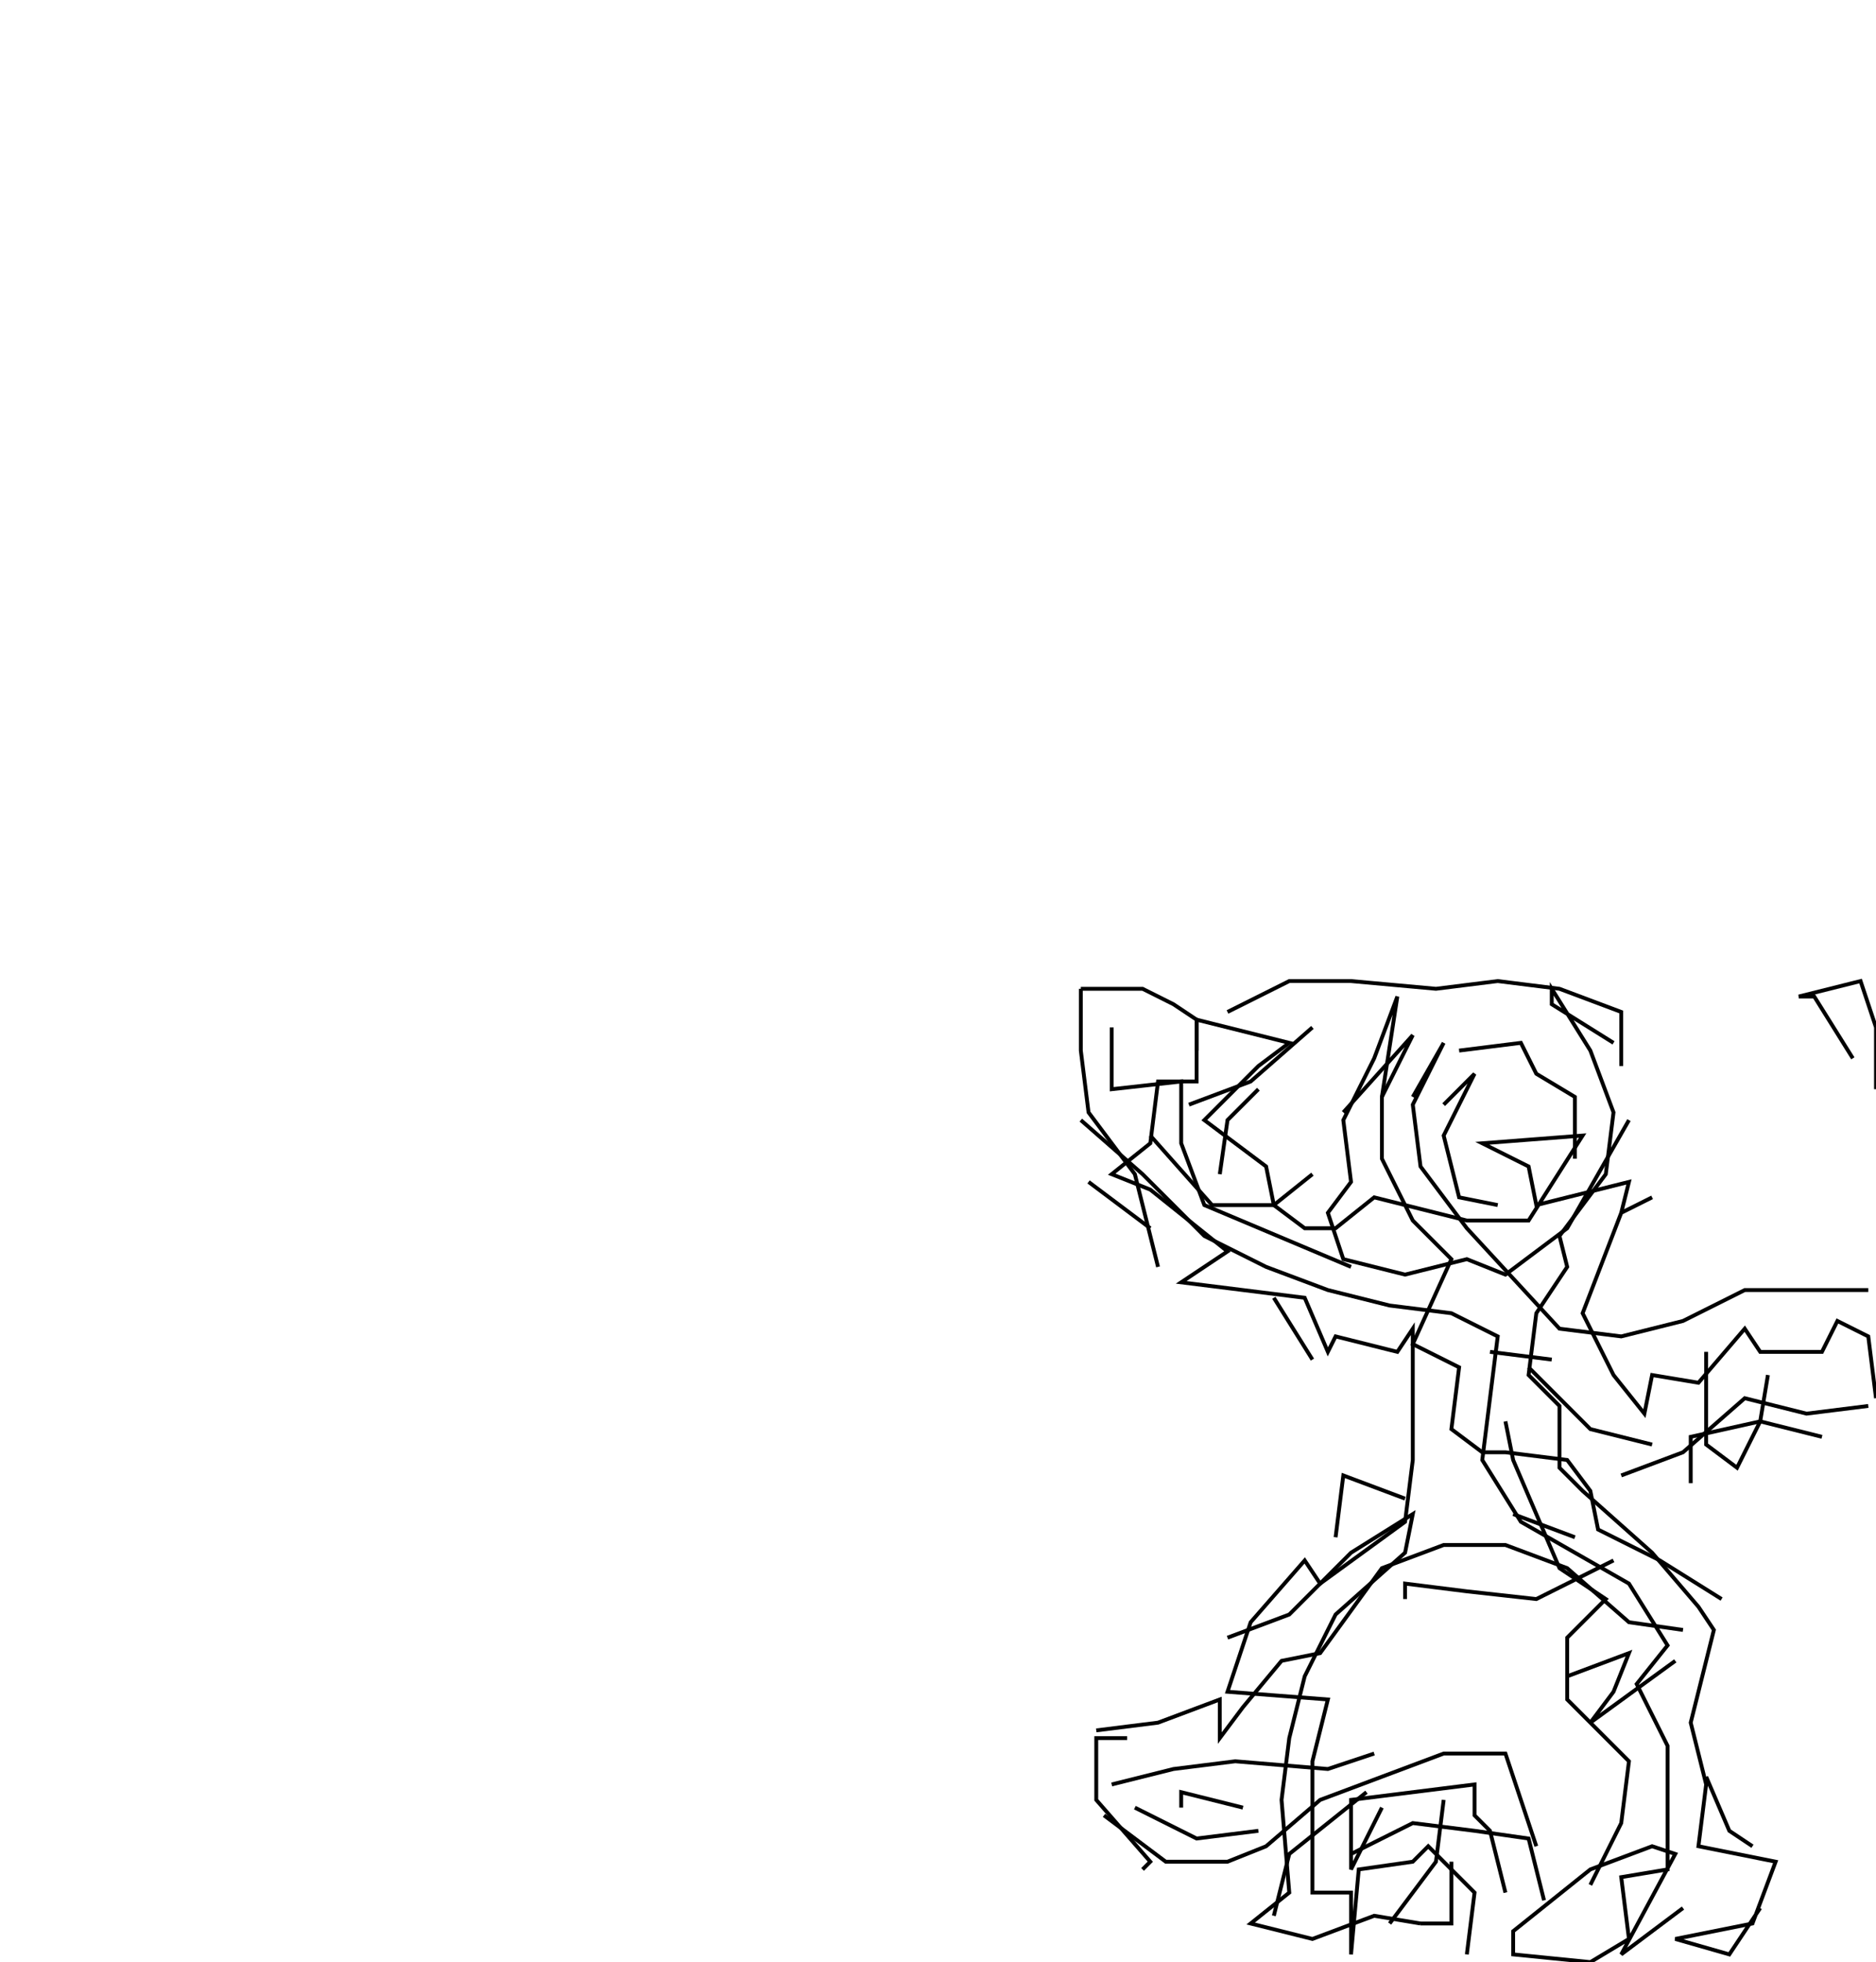 <svg xmlns="http://www.w3.org/2000/svg" height="508px" width="486px" version="1.1"><polyline points="280.0,256.0,280.0,272.0,282.0,288.0,294.0,304.0,300.0,328.0" stroke="black" stroke-width="1" fill="none" />
<polyline points="298.0,318.0,282.0,306.0" stroke="black" stroke-width="1" fill="none" />
<polyline points="280.0,290.0,296.0,304.0,312.0,320.0,328.0,328.0,344.0,334.0,360.0,338.0,376.0,340.0,388.0,346.0,386.0,362.0,384.0,378.0,394.0,394.0,422.0,410.0,432.0,426.0,424.0,436.0,432.0,452.0,432.0,470.0,432.0,484.0,420.0,486.0,422.0,502.0,412.0,508.0,392.0,506.0,392.0,500.0,412.0,484.0,428.0,478.0,434.0,480.0,420.0,506.0,436.0,494.0" stroke="black" stroke-width="1" fill="none" />
<polyline points="454.0,478.0,448.0,474.0,442.0,460.0" stroke="black" stroke-width="1" fill="none" />
<polyline points="434.0,430.0,412.0,446.0,418.0,438.0,422.0,428.0,406.0,434.0" stroke="black" stroke-width="1" fill="none" />
<polyline points="408.0,398.0,392.0,392.0" stroke="black" stroke-width="1" fill="none" />
<polyline points="390.0,368.0,392.0,378.0,404.0,406.0,416.0,414.0,406.0,424.0,406.0,440.0,422.0,456.0,420.0,472.0,412.0,488.0" stroke="black" stroke-width="1" fill="none" />
<polyline points="400.0,492.0,396.0,476.0,382.0,474.0,366.0,472.0,350.0,480.0" stroke="black" stroke-width="1" fill="none" />
<polyline points="358.0,468.0,350.0,484.0,350.0,466.0,366.0,464.0,382.0,462.0,382.0,470.0,386.0,474.0,390.0,490.0" stroke="black" stroke-width="1" fill="none" />
<polyline points="398.0,478.0,390.0,454.0,374.0,454.0,358.0,460.0,342.0,466.0,328.0,478.0,318.0,482.0,302.0,482.0,286.0,470.0" stroke="black" stroke-width="1" fill="none" />
<polyline points="288.0,462.0,304.0,458.0,320.0,456.0,344.0,458.0,356.0,454.0" stroke="black" stroke-width="1" fill="none" />
<polyline points="354.0,464.0,334.0,480.0,330.0,496.0" stroke="black" stroke-width="1" fill="none" />
<polyline points="322.0,468.0,306.0,464.0,306.0,468.0" stroke="black" stroke-width="1" fill="none" />
<polyline points="294.0,468.0,310.0,476.0,326.0,474.0" stroke="black" stroke-width="1" fill="none" />
<polyline points="296.0,484.0,298.0,482.0,284.0,466.0,284.0,450.0,292.0,450.0" stroke="black" stroke-width="1" fill="none" />
<polyline points="284.0,448.0,300.0,446.0,316.0,440.0,316.0,450.0,322.0,442.0,332.0,430.0,342.0,428.0,358.0,406.0,374.0,400.0,390.0,400.0,406.0,406.0,422.0,420.0,436.0,422.0" stroke="black" stroke-width="1" fill="none" />
<polyline points="438.0,384.0,438.0,372.0,456.0,368.0,458.0,356.0" stroke="black" stroke-width="1" fill="none" />
<polyline points="442.0,350.0,442.0,374.0,450.0,380.0,456.0,368.0,472.0,372.0" stroke="black" stroke-width="1" fill="none" />
<polyline points="484.0,364.0,468.0,366.0,452.0,362.0,436.0,376.0,420.0,382.0" stroke="black" stroke-width="1" fill="none" />
<polyline points="428.0,374.0,412.0,370.0,396.0,354.0" stroke="black" stroke-width="1" fill="none" />
<polyline points="402.0,352.0,386.0,350.0" stroke="black" stroke-width="1" fill="none" />
<polyline points="388.0,312.0,378.0,310.0,374.0,294.0,382.0,278.0,374.0,286.0" stroke="black" stroke-width="1" fill="none" />
<polyline points="366.0,284.0,374.0,270.0,366.0,286.0,368.0,302.0,380.0,318.0,404.0,344.0,420.0,346.0,436.0,342.0,452.0,334.0,468.0,334.0,484.0,334.0" stroke="black" stroke-width="1" fill="none" />
<polyline points="486.0,282.0,486.0,266.0,482.0,254.0,466.0,258.0,470.0,258.0,480.0,274.0" stroke="black" stroke-width="1" fill="none" />
<polyline points="418.0,270.0,402.0,260.0,402.0,256.0,412.0,272.0,418.0,288.0,416.0,304.0,404.0,320.0,406.0,328.0,398.0,340.0,396.0,356.0,404.0,364.0,404.0,380.0,410.0,386.0,428.0,402.0,440.0,416.0,444.0,422.0,442.0,430.0,438.0,446.0,442.0,462.0,440.0,478.0,460.0,482.0,454.0,498.0,434.0,502.0,448.0,506.0,456.0,494.0" stroke="black" stroke-width="1" fill="none" />
<polyline points="446.0,414.0,430.0,404.0,414.0,396.0,412.0,386.0,406.0,378.0,390.0,376.0,384.0,376.0,376.0,370.0,378.0,354.0,366.0,348.0,376.0,326.0,366.0,316.0,358.0,300.0,358.0,284.0,366.0,268.0,348.0,288.0" stroke="black" stroke-width="1" fill="none" />
<polyline points="358.0,284.0,362.0,258.0,356.0,274.0,348.0,290.0,350.0,306.0,344.0,314.0,348.0,326.0,364.0,330.0,380.0,326.0,390.0,330.0,406.0,318.0,422.0,290.0" stroke="black" stroke-width="1" fill="none" />
<polyline points="408.0,300.0,408.0,284.0,398.0,278.0,394.0,270.0,378.0,272.0" stroke="black" stroke-width="1" fill="none" />
<polyline points="420.0,276.0,420.0,262.0,404.0,256.0,388.0,254.0,372.0,256.0,350.0,254.0,334.0,254.0,318.0,262.0" stroke="black" stroke-width="1" fill="none" />
<polyline points="310.0,272.0,310.0,264.0,334.0,270.0,326.0,276.0,312.0,290.0,328.0,302.0,330.0,312.0,338.0,318.0,346.0,318.0,356.0,310.0,380.0,316.0,396.0,316.0,410.0,294.0,384.0,296.0,396.0,302.0,398.0,312.0,422.0,306.0,420.0,314.0,428.0,310.0,420.0,314.0,410.0,340.0,418.0,356.0,426.0,366.0,428.0,356.0,440.0,358.0,452.0,344.0,456.0,350.0,472.0,350.0,476.0,342.0,484.0,346.0,486.0,362.0" stroke="black" stroke-width="1" fill="none" />
<polyline points="418.0,404.0,398.0,414.0,380.0,412.0,364.0,410.0,364.0,414.0" stroke="black" stroke-width="1" fill="none" />
<polyline points="364.0,388.0,348.0,382.0,348.0,382.0,346.0,398.0,346.0,398.0" stroke="black" stroke-width="1" fill="none" />
<polyline points="318.0,424.0,334.0,418.0,350.0,402.0,366.0,392.0,364.0,402.0,346.0,418.0,338.0,434.0,334.0,450.0,332.0,466.0,334.0,490.0,324.0,498.0,340.0,502.0,356.0,496.0,368.0,498.0" stroke="black" stroke-width="1" fill="none" />
<polyline points="380.0,506.0,382.0,490.0,370.0,478.0,366.0,482.0,352.0,484.0,350.0,506.0,350.0,490.0,340.0,490.0,340.0,468.0,340.0,456.0,344.0,440.0,318.0,438.0,324.0,420.0,338.0,404.0,342.0,410.0,364.0,394.0,366.0,378.0,366.0,362.0,366.0,344.0,362.0,350.0,346.0,346.0,344.0,350.0,338.0,336.0,322.0,334.0,306.0,332.0,318.0,324.0,298.0,308.0,288.0,304.0,298.0,296.0,300.0,280.0,310.0,280.0,310.0,264.0,304.0,260.0,296.0,256.0,280.0,256.0" stroke="black" stroke-width="1" fill="none" />
<polyline points="288.0,266.0,288.0,282.0,306.0,280.0,306.0,296.0,312.0,312.0,350.0,328.0" stroke="black" stroke-width="1" fill="none" />
<polyline points="330.0,336.0,340.0,352.0" stroke="black" stroke-width="1" fill="none" />
<polyline points="316.0,304.0,318.0,290.0,326.0,282.0" stroke="black" stroke-width="1" fill="none" />
<polyline points="308.0,286.0,324.0,280.0,340.0,266.0" stroke="black" stroke-width="1" fill="none" />
<polyline points="340.0,304.0,330.0,312.0,314.0,312.0,298.0,294.0" stroke="black" stroke-width="1" fill="none" />
<polyline points="374.0,466.0,372.0,482.0,360.0,498.0" stroke="black" stroke-width="1" fill="none" />
<polyline points="368.0,498.0,376.0,498.0,376.0,482.0" stroke="black" stroke-width="1" fill="none" />
</svg>